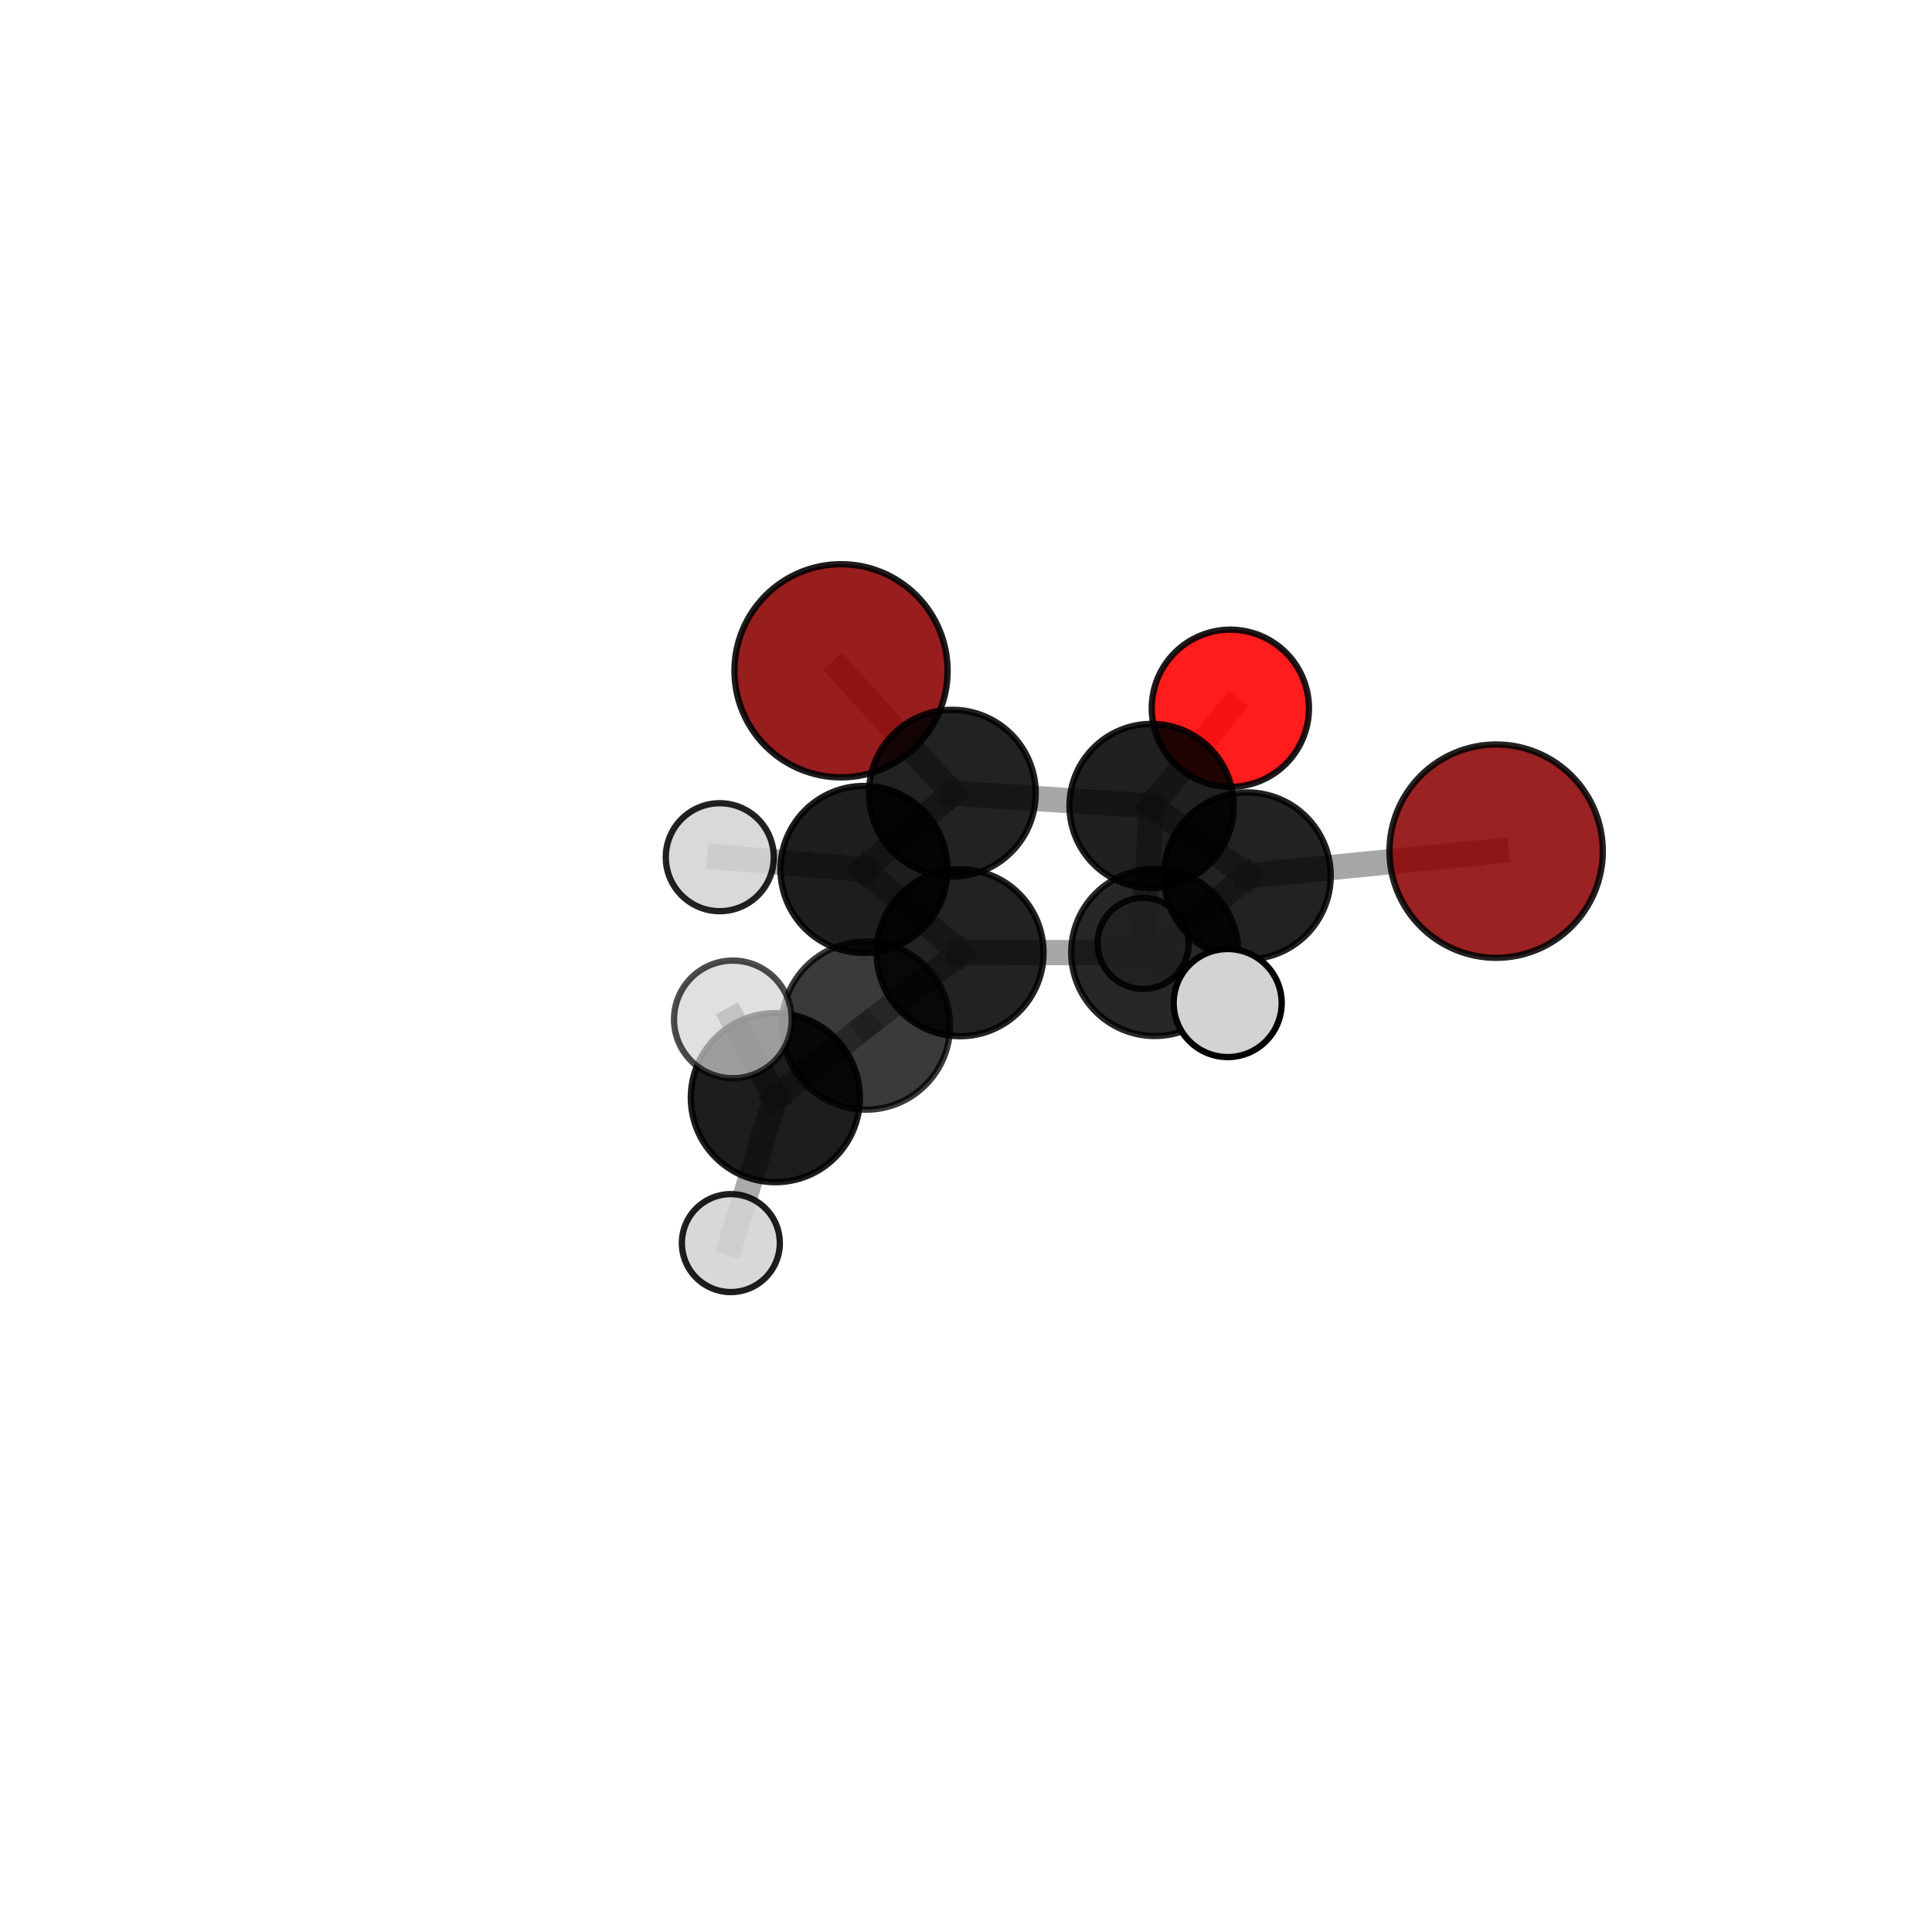 <?xml version="1.0" encoding="utf-8" standalone="no"?>
<!DOCTYPE svg PUBLIC "-//W3C//DTD SVG 1.1//EN"
  "http://www.w3.org/Graphics/SVG/1.1/DTD/svg11.dtd">
<svg xmlns:xlink="http://www.w3.org/1999/xlink" width="153pt" height="153pt" viewBox="0 0 153 153" xmlns="http://www.w3.org/2000/svg" version="1.1">
 <defs>
  <style type="text/css">*{stroke-linejoin: round; stroke-linecap: butt}</style>
 </defs>
 <g id="figure_1">
  <g id="patch_1">
   <path d="M 0 153 
L 153 153 
L 153 0 
L 0 0 
L 0 153 
z
" style="fill: none"/>
  </g>
  <g id="patch_2">
   <path d="M 7.2 145.8 
L 145.8 145.8 
L 145.8 7.2 
L 7.2 7.2 
L 7.2 145.8 
z
" style="fill: none"/>
  </g>
  <g id="axes_1">
   <g id="line2d_1">
    <path d="M 66.604 53.12 
L 75.415 62.815 
" clip-path="url(#pbe1c94f39f)" style="fill: none; stroke: #808080; stroke-opacity: 0.7; stroke-width: 2; stroke-linecap: square"/>
   </g>
   <g id="line2d_2">
    <path d="M 75.415 62.815 
L 91.195 63.825 
" clip-path="url(#pbe1c94f39f)" style="fill: none; stroke: #808080; stroke-opacity: 0.684; stroke-width: 2; stroke-linecap: square"/>
   </g>
   <g id="line2d_3">
    <path d="M 118.484 67.405 
L 98.776 69.36 
" clip-path="url(#pbe1c94f39f)" style="fill: none; stroke: #808080; stroke-opacity: 0.701; stroke-width: 2; stroke-linecap: square"/>
   </g>
   <g id="line2d_4">
    <path d="M 98.776 69.36 
L 91.195 63.825 
" clip-path="url(#pbe1c94f39f)" style="fill: none; stroke: #808080; stroke-opacity: 0.684; stroke-width: 2; stroke-linecap: square"/>
   </g>
   <g id="line2d_5">
    <path d="M 97.434 56.088 
L 91.195 63.825 
" clip-path="url(#pbe1c94f39f)" style="fill: none; stroke: #808080; stroke-opacity: 0.69; stroke-width: 2; stroke-linecap: square"/>
   </g>
   <g id="line2d_6">
    <path d="M 91.195 63.825 
L 90.526 74.714 
" clip-path="url(#pbe1c94f39f)" style="fill: none; stroke: #808080; stroke-opacity: 0.618; stroke-width: 2; stroke-linecap: square"/>
   </g>
   <g id="line2d_7">
    <path d="M 68.579 81.218 
L 76.029 75.45 
" clip-path="url(#pbe1c94f39f)" style="fill: none; stroke: #808080; stroke-opacity: 0.697; stroke-width: 2; stroke-linecap: square"/>
   </g>
   <g id="line2d_8">
    <path d="M 68.579 81.218 
L 61.402 86.927 
" clip-path="url(#pbe1c94f39f)" style="fill: none; stroke: #808080; stroke-opacity: 0.703; stroke-width: 2; stroke-linecap: square"/>
   </g>
   <g id="line2d_9">
    <path d="M 76.029 75.45 
L 91.448 75.428 
" clip-path="url(#pbe1c94f39f)" style="fill: none; stroke: #808080; stroke-opacity: 0.693; stroke-width: 2; stroke-linecap: square"/>
   </g>
   <g id="line2d_10">
    <path d="M 76.029 75.45 
L 68.424 68.854 
" clip-path="url(#pbe1c94f39f)" style="fill: none; stroke: #808080; stroke-opacity: 0.693; stroke-width: 2; stroke-linecap: square"/>
   </g>
   <g id="line2d_11">
    <path d="M 61.402 86.927 
L 58.035 80.729 
" clip-path="url(#pbe1c94f39f)" style="fill: none; stroke: #808080; stroke-opacity: 0.753; stroke-width: 2; stroke-linecap: square"/>
   </g>
   <g id="line2d_12">
    <path d="M 61.402 86.927 
L 57.878 98.443 
" clip-path="url(#pbe1c94f39f)" style="fill: none; stroke: #808080; stroke-opacity: 0.661; stroke-width: 2; stroke-linecap: square"/>
   </g>
   <g id="line2d_13">
    <path d="M 91.448 75.428 
L 98.776 69.36 
" clip-path="url(#pbe1c94f39f)" style="fill: none; stroke: #808080; stroke-opacity: 0.693; stroke-width: 2; stroke-linecap: square"/>
   </g>
   <g id="line2d_14">
    <path d="M 91.448 75.428 
L 97.223 79.433 
" clip-path="url(#pbe1c94f39f)" style="fill: none; stroke: #808080; stroke-opacity: 0.7; stroke-width: 2; stroke-linecap: square"/>
   </g>
   <g id="line2d_15">
    <path d="M 68.424 68.854 
L 75.415 62.815 
" clip-path="url(#pbe1c94f39f)" style="fill: none; stroke: #808080; stroke-opacity: 0.693; stroke-width: 2; stroke-linecap: square"/>
   </g>
   <g id="line2d_16">
    <path d="M 68.424 68.854 
L 57 67.885 
" clip-path="url(#pbe1c94f39f)" style="fill: none; stroke: #808080; stroke-opacity: 0.699; stroke-width: 2; stroke-linecap: square"/>
   </g>
   <g id="Path3DCollection_1">
    <path d="M 66.604 61.561 
C 68.842 61.561 70.989 60.671 72.572 59.088 
C 74.155 57.506 75.044 55.359 75.044 53.12 
C 75.044 50.882 74.155 48.734 72.572 47.152 
C 70.989 45.569 68.842 44.679 66.604 44.679 
C 64.365 44.679 62.218 45.569 60.635 47.152 
C 59.053 48.734 58.163 50.882 58.163 53.12 
C 58.163 55.359 59.053 57.506 60.635 59.088 
C 62.218 60.671 64.365 61.561 66.604 61.561 
z
" clip-path="url(#pbe1c94f39f)" style="fill: #8b0000; fill-opacity: 0.886; stroke: #000000; stroke-opacity: 0.886; stroke-width: 0.5"/>
    <path d="M 97.434 62.312 
C 99.085 62.312 100.668 61.657 101.836 60.489 
C 103.003 59.322 103.659 57.739 103.659 56.088 
C 103.659 54.437 103.003 52.854 101.836 51.687 
C 100.668 50.52 99.085 49.864 97.434 49.864 
C 95.784 49.864 94.2 50.52 93.033 51.687 
C 91.866 52.854 91.21 54.437 91.21 56.088 
C 91.21 57.739 91.866 59.322 93.033 60.489 
C 94.2 61.657 95.784 62.312 97.434 62.312 
z
" clip-path="url(#pbe1c94f39f)" style="fill: #ff0000; fill-opacity: 0.887; stroke: #000000; stroke-opacity: 0.887; stroke-width: 0.5"/>
    <path d="M 90.526 78.322 
C 91.483 78.322 92.401 77.942 93.078 77.265 
C 93.754 76.589 94.134 75.671 94.134 74.714 
C 94.134 73.757 93.754 72.839 93.078 72.162 
C 92.401 71.486 91.483 71.105 90.526 71.105 
C 89.569 71.105 88.651 71.486 87.975 72.162 
C 87.298 72.839 86.918 73.757 86.918 74.714 
C 86.918 75.671 87.298 76.589 87.975 77.265 
C 88.651 77.942 89.569 78.322 90.526 78.322 
z
" clip-path="url(#pbe1c94f39f)" style="fill: #d3d3d3; fill-opacity: 0.879; stroke: #000000; stroke-opacity: 0.879; stroke-width: 0.5"/>
    <path d="M 91.195 70.326 
C 92.919 70.326 94.573 69.641 95.792 68.422 
C 97.011 67.202 97.696 65.549 97.696 63.825 
C 97.696 62.101 97.011 60.447 95.792 59.228 
C 94.573 58.009 92.919 57.324 91.195 57.324 
C 89.471 57.324 87.817 58.009 86.598 59.228 
C 85.379 60.447 84.694 62.101 84.694 63.825 
C 84.694 65.549 85.379 67.202 86.598 68.422 
C 87.817 69.641 89.471 70.326 91.195 70.326 
z
" clip-path="url(#pbe1c94f39f)" style="fill-opacity: 0.875; stroke: #000000; stroke-opacity: 0.875; stroke-width: 0.5"/>
    <path d="M 75.415 69.42 
C 77.167 69.42 78.847 68.724 80.085 67.485 
C 81.324 66.247 82.02 64.567 82.02 62.815 
C 82.02 61.063 81.324 59.383 80.085 58.145 
C 78.847 56.906 77.167 56.21 75.415 56.21 
C 73.664 56.21 71.984 56.906 70.745 58.145 
C 69.506 59.383 68.811 61.063 68.811 62.815 
C 68.811 64.567 69.506 66.247 70.745 67.485 
C 71.984 68.724 73.664 69.42 75.415 69.42 
z
" clip-path="url(#pbe1c94f39f)" style="fill-opacity: 0.866; stroke: #000000; stroke-opacity: 0.866; stroke-width: 0.5"/>
    <path d="M 68.424 75.468 
C 70.178 75.468 71.861 74.771 73.101 73.531 
C 74.341 72.29 75.038 70.608 75.038 68.854 
C 75.038 67.1 74.341 65.417 73.101 64.177 
C 71.861 62.937 70.178 62.24 68.424 62.24 
C 66.67 62.24 64.988 62.937 63.748 64.177 
C 62.507 65.417 61.81 67.1 61.81 68.854 
C 61.81 70.608 62.507 72.29 63.748 73.531 
C 64.988 74.771 66.67 75.468 68.424 75.468 
z
" clip-path="url(#pbe1c94f39f)" style="fill-opacity: 0.882; stroke: #000000; stroke-opacity: 0.882; stroke-width: 0.5"/>
    <path d="M 98.776 75.967 
C 100.528 75.967 102.208 75.271 103.447 74.032 
C 104.686 72.793 105.383 71.112 105.383 69.36 
C 105.383 67.608 104.686 65.927 103.447 64.688 
C 102.208 63.449 100.528 62.753 98.776 62.753 
C 97.023 62.753 95.343 63.449 94.104 64.688 
C 92.865 65.927 92.169 67.608 92.169 69.36 
C 92.169 71.112 92.865 72.793 94.104 74.032 
C 95.343 75.271 97.023 75.967 98.776 75.967 
z
" clip-path="url(#pbe1c94f39f)" style="fill-opacity: 0.867; stroke: #000000; stroke-opacity: 0.867; stroke-width: 0.5"/>
    <path d="M 57 72.16 
C 58.134 72.16 59.222 71.71 60.024 70.908 
C 60.826 70.106 61.276 69.019 61.276 67.885 
C 61.276 66.751 60.826 65.663 60.024 64.861 
C 59.222 64.059 58.134 63.609 57 63.609 
C 55.866 63.609 54.779 64.059 53.977 64.861 
C 53.175 65.663 52.725 66.751 52.725 67.885 
C 52.725 69.019 53.175 70.106 53.977 70.908 
C 54.779 71.71 55.866 72.16 57 72.16 
z
" clip-path="url(#pbe1c94f39f)" style="fill: #d3d3d3; fill-opacity: 0.867; stroke: #000000; stroke-opacity: 0.867; stroke-width: 0.5"/>
    <path d="M 118.484 75.852 
C 120.724 75.852 122.872 74.962 124.456 73.378 
C 126.04 71.794 126.93 69.645 126.93 67.405 
C 126.93 65.165 126.04 63.016 124.456 61.432 
C 122.872 59.848 120.724 58.958 118.484 58.958 
C 116.243 58.958 114.095 59.848 112.511 61.432 
C 110.927 63.016 110.037 65.165 110.037 67.405 
C 110.037 69.645 110.927 71.794 112.511 73.378 
C 114.095 74.962 116.243 75.852 118.484 75.852 
z
" clip-path="url(#pbe1c94f39f)" style="fill: #8b0000; fill-opacity: 0.865; stroke: #000000; stroke-opacity: 0.865; stroke-width: 0.5"/>
    <path d="M 76.029 82.062 
C 77.783 82.062 79.465 81.365 80.705 80.125 
C 81.945 78.885 82.641 77.203 82.641 75.45 
C 82.641 73.696 81.945 72.014 80.705 70.774 
C 79.465 69.534 77.783 68.838 76.029 68.838 
C 74.276 68.838 72.594 69.534 71.354 70.774 
C 70.114 72.014 69.417 73.696 69.417 75.45 
C 69.417 77.203 70.114 78.885 71.354 80.125 
C 72.594 81.365 74.276 82.062 76.029 82.062 
z
" clip-path="url(#pbe1c94f39f)" style="fill-opacity: 0.865; stroke: #000000; stroke-opacity: 0.865; stroke-width: 0.5"/>
    <path d="M 91.448 82.044 
C 93.202 82.044 94.885 81.347 96.126 80.106 
C 97.367 78.865 98.064 77.182 98.064 75.428 
C 98.064 73.673 97.367 71.99 96.126 70.75 
C 94.885 69.509 93.202 68.812 91.448 68.812 
C 89.693 68.812 88.01 69.509 86.769 70.75 
C 85.529 71.99 84.832 73.673 84.832 75.428 
C 84.832 77.182 85.529 78.865 86.769 80.106 
C 88.01 81.347 89.693 82.044 91.448 82.044 
z
" clip-path="url(#pbe1c94f39f)" style="fill-opacity: 0.846; stroke: #000000; stroke-opacity: 0.846; stroke-width: 0.5"/>
    <path d="M 97.223 83.712 
C 98.358 83.712 99.446 83.261 100.248 82.459 
C 101.05 81.656 101.501 80.568 101.501 79.433 
C 101.501 78.299 101.05 77.211 100.248 76.408 
C 99.446 75.606 98.358 75.155 97.223 75.155 
C 96.088 75.155 95 75.606 94.198 76.408 
C 93.396 77.211 92.945 78.299 92.945 79.433 
C 92.945 80.568 93.396 81.656 94.198 82.459 
C 95 83.261 96.088 83.712 97.223 83.712 
z
" clip-path="url(#pbe1c94f39f)" style="fill: #d3d3d3; stroke: #000000; stroke-width: 0.5"/>
    <path d="M 68.579 87.878 
C 70.345 87.878 72.039 87.176 73.288 85.927 
C 74.537 84.678 75.238 82.984 75.238 81.218 
C 75.238 79.452 74.537 77.758 73.288 76.509 
C 72.039 75.26 70.345 74.558 68.579 74.558 
C 66.812 74.558 65.118 75.26 63.869 76.509 
C 62.62 77.758 61.919 79.452 61.919 81.218 
C 61.919 82.984 62.62 84.678 63.869 85.927 
C 65.118 87.176 66.812 87.878 68.579 87.878 
z
" clip-path="url(#pbe1c94f39f)" style="fill-opacity: 0.77; stroke: #000000; stroke-opacity: 0.77; stroke-width: 0.5"/>
    <path d="M 61.402 93.621 
C 63.177 93.621 64.88 92.916 66.135 91.66 
C 67.39 90.405 68.095 88.703 68.095 86.927 
C 68.095 85.152 67.39 83.45 66.135 82.194 
C 64.88 80.939 63.177 80.234 61.402 80.234 
C 59.627 80.234 57.924 80.939 56.669 82.194 
C 55.414 83.45 54.708 85.152 54.708 86.927 
C 54.708 88.703 55.414 90.405 56.669 91.66 
C 57.924 92.916 59.627 93.621 61.402 93.621 
z
" clip-path="url(#pbe1c94f39f)" style="fill-opacity: 0.883; stroke: #000000; stroke-opacity: 0.883; stroke-width: 0.5"/>
    <path d="M 57.878 102.322 
C 58.906 102.322 59.893 101.913 60.62 101.186 
C 61.348 100.458 61.756 99.472 61.756 98.443 
C 61.756 97.415 61.348 96.428 60.62 95.701 
C 59.893 94.973 58.906 94.565 57.878 94.565 
C 56.849 94.565 55.863 94.973 55.135 95.701 
C 54.408 96.428 53.999 97.415 53.999 98.443 
C 53.999 99.472 54.408 100.458 55.135 101.186 
C 55.863 101.913 56.849 102.322 57.878 102.322 
z
" clip-path="url(#pbe1c94f39f)" style="fill: #d3d3d3; fill-opacity: 0.882; stroke: #000000; stroke-opacity: 0.882; stroke-width: 0.5"/>
    <path d="M 58.035 85.387 
C 59.271 85.387 60.456 84.896 61.329 84.022 
C 62.203 83.149 62.694 81.964 62.694 80.729 
C 62.694 79.493 62.203 78.308 61.329 77.435 
C 60.456 76.561 59.271 76.07 58.035 76.07 
C 56.8 76.07 55.615 76.561 54.741 77.435 
C 53.868 78.308 53.377 79.493 53.377 80.729 
C 53.377 81.964 53.868 83.149 54.741 84.022 
C 55.615 84.896 56.8 85.387 58.035 85.387 
z
" clip-path="url(#pbe1c94f39f)" style="fill: #d3d3d3; fill-opacity: 0.7; stroke: #000000; stroke-opacity: 0.7; stroke-width: 0.5"/>
   </g>
  </g>
 </g>
 <defs>
  <clipPath id="pbe1c94f39f">
   <rect x="7.2" y="7.2" width="138.6" height="138.6"/>
  </clipPath>
 </defs>
</svg>
